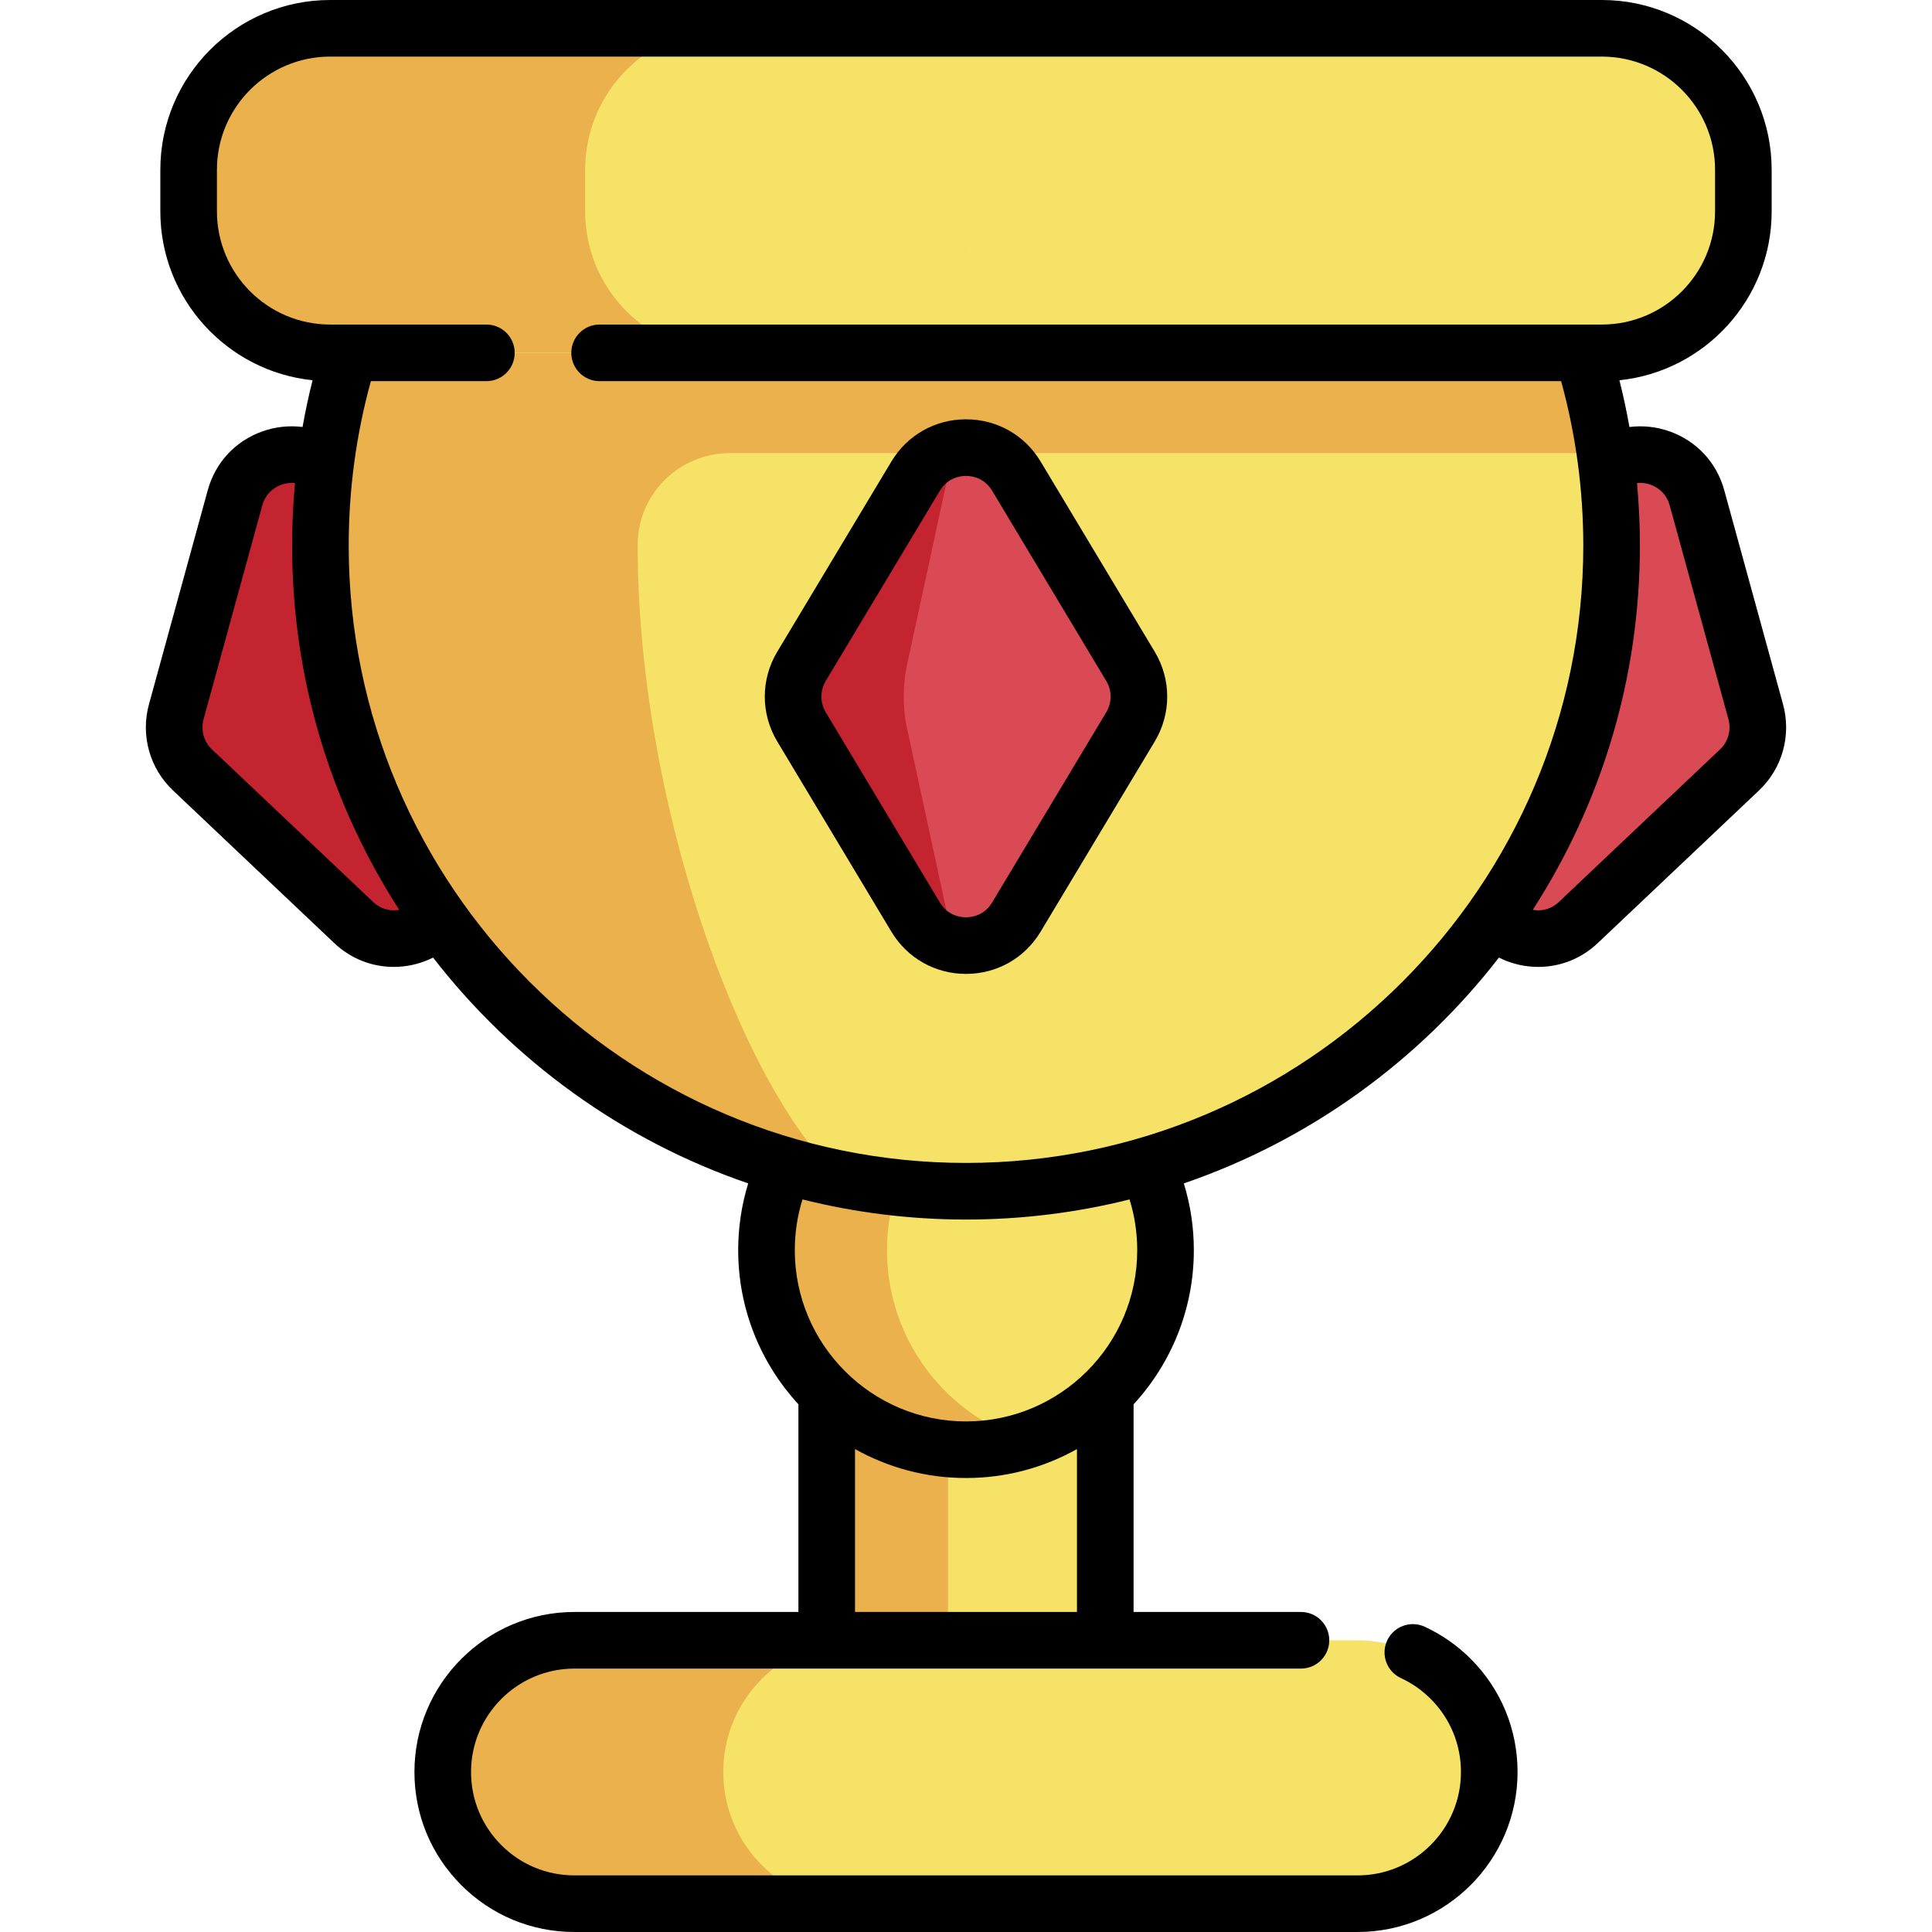 <svg id="Capa_1" enable-background="new 0 0 512 512" height="512" viewBox="0 0 512 512" width="512" xmlns="http://www.w3.org/2000/svg"><g><g><path d="m425.757 123.292c8.59-6.08 21.06-1.95 23.96 8.63l15.57 56.7c1.52 5.54-.13 11.48-4.31 15.43l-42.7 40.42c-6.77 6.41-17.02 5.26-22.52-1.15" fill="#da4a54"/><path d="m116.243 243.322c-5.5 6.41-15.75 7.56-22.52 1.15l-42.7-40.42c-4.18-3.95-5.83-9.89-4.31-15.43l15.57-56.7c2.9-10.58 15.37-14.71 23.96-8.63" fill="#c32430"/><path d="m292.908 346.895v110.078h-73.82v-110.095" fill="#f6e266"/><path d="m251.227 346.895v110.078h-32.139v-110.095" fill="#eab14d"/><circle cx="256" cy="331.316" fill="#f6e266" r="52.874"/><path d="m271.968 381.731c-5.03 1.6-10.4 2.46-15.96 2.46-29.2 0-52.88-23.67-52.88-52.88 0-29.2 23.68-52.87 52.88-52.87 5.56 0 10.93.86 15.96 2.46-21.4 6.76-36.91 26.77-36.91 50.41s15.51 43.659 36.91 50.42z" fill="#eab14d"/><path d="m424.51 93.508h-337.019c-20.71 0-37.498-16.789-37.498-37.498v-11.009c0-20.71 16.789-37.498 37.498-37.498h337.019c20.71 0 37.498 16.789 37.498 37.498v11.008c0 20.71-16.788 37.499-37.498 37.499z" fill="#f6e266"/><path d="m192.571 93.509h-105.079c-20.71 0-37.5-16.79-37.5-37.5v-11.009c0-20.71 16.79-37.5 37.5-37.5h105.079c-20.71 0-37.5 16.79-37.5 37.5v11.01c.001 20.709 16.791 37.499 37.5 37.499z" fill="#eab14d"/><path d="m427.087 144.602c0 94.489-76.6 171.089-171.089 171.089-.37 0-.75 0-1.12-.01h-.01c-11-.06-21.75-1.17-32.16-3.23-78.56-15.49-137.799-84.75-137.799-167.849 0-17.8 2.72-34.96 7.76-51.09h326.658c2.68 8.58 4.71 17.45 6.01 26.56 1.15 8.01 1.75 16.2 1.75 24.53z" fill="#f6e266"/><path d="m222.708 312.451c-78.56-15.49-137.799-84.75-137.799-167.849 0-17.8 2.72-34.96 7.76-51.09h326.658c2.68 8.58 4.71 17.45 6.01 26.56h-231.911c-13.435 0-24.427 10.845-24.437 24.28v.25c0 66.61 26.38 141.899 53.719 167.849z" fill="#eab14d"/><path d="m255.99 66.032-.52-.089.13-.041z" fill="#eab14d"/><path d="m359.765 434.693h-207.53c-19.277 0-34.904 15.627-34.904 34.904 0 19.277 15.627 34.904 34.904 34.904h207.531c19.277 0 34.904-15.627 34.904-34.904-.001-19.277-15.628-34.904-34.905-34.904z" fill="#f6e266"/><path d="m201.891 494.276c6.32 6.31 15.04 10.22 24.68 10.22h-74.33c-9.64 0-18.37-3.91-24.69-10.22-6.31-6.32-10.22-15.039-10.22-24.68 0-19.28 15.63-34.91 34.91-34.91h74.33c-19.28 0-34.9 15.63-34.9 34.91 0 9.641 3.9 18.36 10.22 24.68z" fill="#eab14d"/><path d="m299.599 176.598-30.25-50.42c-6.046-10.078-20.652-10.078-26.699 0l-30.25 50.42c-2.958 4.93-2.958 11.088 0 16.018l30.25 50.42c6.046 10.078 20.652 10.078 26.699 0l30.25-50.42c2.958-4.93 2.958-11.089 0-16.018z" fill="#da4a54"/><path d="m256.001 250.595c-5.16 0-10.32-2.52-13.35-7.56l-30.25-50.42c-2.95-4.93-2.95-11.08 0-16.01l30.25-50.42c3.03-5.04 8.19-7.56 13.35-7.56-1.86 0-3.72 2.52-4.81 7.56l-10.9 50.42c-1.06 4.93-1.06 11.08 0 16.01l10.9 50.42c1.09 5.04 2.95 7.56 4.81 7.56z" fill="#c32430"/></g><g><path d="m275.781 122.319c-4.208-7.013-11.602-11.2-19.78-11.2-8.179 0-15.573 4.187-19.781 11.2l-30.25 50.42c-4.392 7.32-4.392 16.415 0 23.735l30.25 50.42c4.208 7.013 11.602 11.2 19.781 11.2 8.178 0 15.573-4.187 19.78-11.2l30.25-50.42c4.392-7.32 4.392-16.415 0-23.735zm17.387 66.438-30.25 50.42c-2.121 3.535-5.545 3.917-6.918 3.917-1.374 0-4.797-.382-6.918-3.917l-30.25-50.42c-1.536-2.56-1.536-5.741 0-8.301l30.25-50.42c2.121-3.535 5.545-3.917 6.918-3.917s4.797.382 6.918 3.917l30.25 50.42c1.536 2.56 1.536 5.741 0 8.301z"/><path d="m472.519 186.636-15.569-56.696c-2.015-7.352-7.282-13.04-14.451-15.605-3.473-1.243-7.132-1.619-10.679-1.178-.739-4.16-1.622-8.292-2.655-12.387 22.633-2.337 40.344-21.518 40.344-44.759v-11.011c0-24.813-20.187-45-45-45h-337.019c-24.813 0-45 20.187-45 45v11.01c0 23.241 17.711 42.422 40.344 44.759-1.033 4.095-1.916 8.227-2.655 12.387-3.547-.441-7.206-.065-10.679 1.178-7.168 2.565-12.436 8.253-14.45 15.602l-15.57 56.701c-2.261 8.241.188 17.002 6.387 22.861l42.699 40.419c4.335 4.104 9.897 6.325 15.778 6.325.404 0 .81-.011 1.216-.032 3.231-.167 6.367-1.015 9.209-2.436 21.193 27.353 50.136 48.409 83.512 59.839-1.749 5.689-2.653 11.609-2.653 17.697 0 15.741 6.059 30.088 15.96 40.848v55.031h-59.358c-23.379 0-42.4 19.025-42.4 42.41 0 11.315 4.408 21.961 12.421 29.987 8.017 8.006 18.664 12.414 29.979 12.414h207.54c23.379 0 42.4-19.021 42.4-42.4 0-11.328-4.41-21.976-12.417-29.983-3.541-3.541-7.638-6.404-12.177-8.51-3.757-1.742-8.216-.11-9.96 3.647-1.743 3.757-.11 8.216 3.647 9.959 2.938 1.363 5.59 3.217 7.883 5.51 5.174 5.174 8.023 12.056 8.023 19.377 0 15.108-12.292 27.4-27.4 27.4h-207.539c-7.313 0-14.196-2.851-19.373-8.019-5.177-5.185-8.027-12.068-8.027-19.381 0-15.114 12.292-27.41 27.4-27.41h192.54c4.142 0 7.5-3.358 7.5-7.5s-3.358-7.5-7.5-7.5h-44.362v-55.023c9.907-10.76 15.97-25.111 15.97-40.856 0-6.087-.904-12.008-2.654-17.699 33.374-11.43 62.315-32.486 83.506-59.837 2.842 1.421 5.978 2.269 9.209 2.436.407.021.812.032 1.216.032 5.88 0 11.443-2.221 15.777-6.325l42.696-40.416c6.204-5.862 8.653-14.624 6.391-22.866zm-367.735 54.595c-1.545.084-3.825-.237-5.905-2.207l-42.705-40.424c-2.166-2.047-3.02-5.11-2.229-7.993l15.571-56.703c.704-2.568 2.54-4.554 5.039-5.448 1.199-.43 2.428-.568 3.62-.445-.507 5.498-.765 11.031-.765 16.588 0 35.527 10.431 68.662 28.386 96.509-.333.06-.67.106-1.012.123zm121.805 185.959v-43.176c8.709 4.881 18.737 7.677 29.41 7.677s20.7-2.795 29.41-7.674v43.173zm74.789-95.879c0 25.022-20.357 45.38-45.38 45.38-25.017 0-45.37-20.357-45.37-45.38 0-4.633.694-9.133 2.037-13.449 13.88 3.473 28.394 5.328 43.335 5.328 14.943 0 29.459-1.855 43.341-5.329 1.343 4.317 2.037 8.817 2.037 13.45zm-45.378-23.121c-90.204 0-163.59-73.386-163.59-163.59 0-14.816 1.979-29.452 5.877-43.59h30.613c4.142 0 7.5-3.358 7.5-7.5s-3.358-7.5-7.5-7.5h-41.41c-16.542 0-30-13.458-30-30v-11.01c0-16.542 13.458-30 30-30h337.02c16.542 0 30 13.458 30 30v11.01c0 16.542-13.458 30-30 30h-265.61c-4.142 0-7.5 3.358-7.5 7.5s3.358 7.5 7.5 7.5h254.813c3.898 14.138 5.877 28.774 5.877 43.59 0 90.204-73.386 163.59-163.59 163.59zm199.821-109.585-42.701 40.42c-2.079 1.968-4.355 2.289-5.904 2.206-.342-.018-.678-.063-1.012-.122 17.955-27.848 28.386-60.982 28.386-96.509 0-5.556-.258-11.09-.765-16.587 1.191-.124 2.421.015 3.62.444 2.499.894 4.335 2.88 5.04 5.451l15.57 56.698c.79 2.885-.064 5.948-2.234 7.999z"/></g></g></svg>